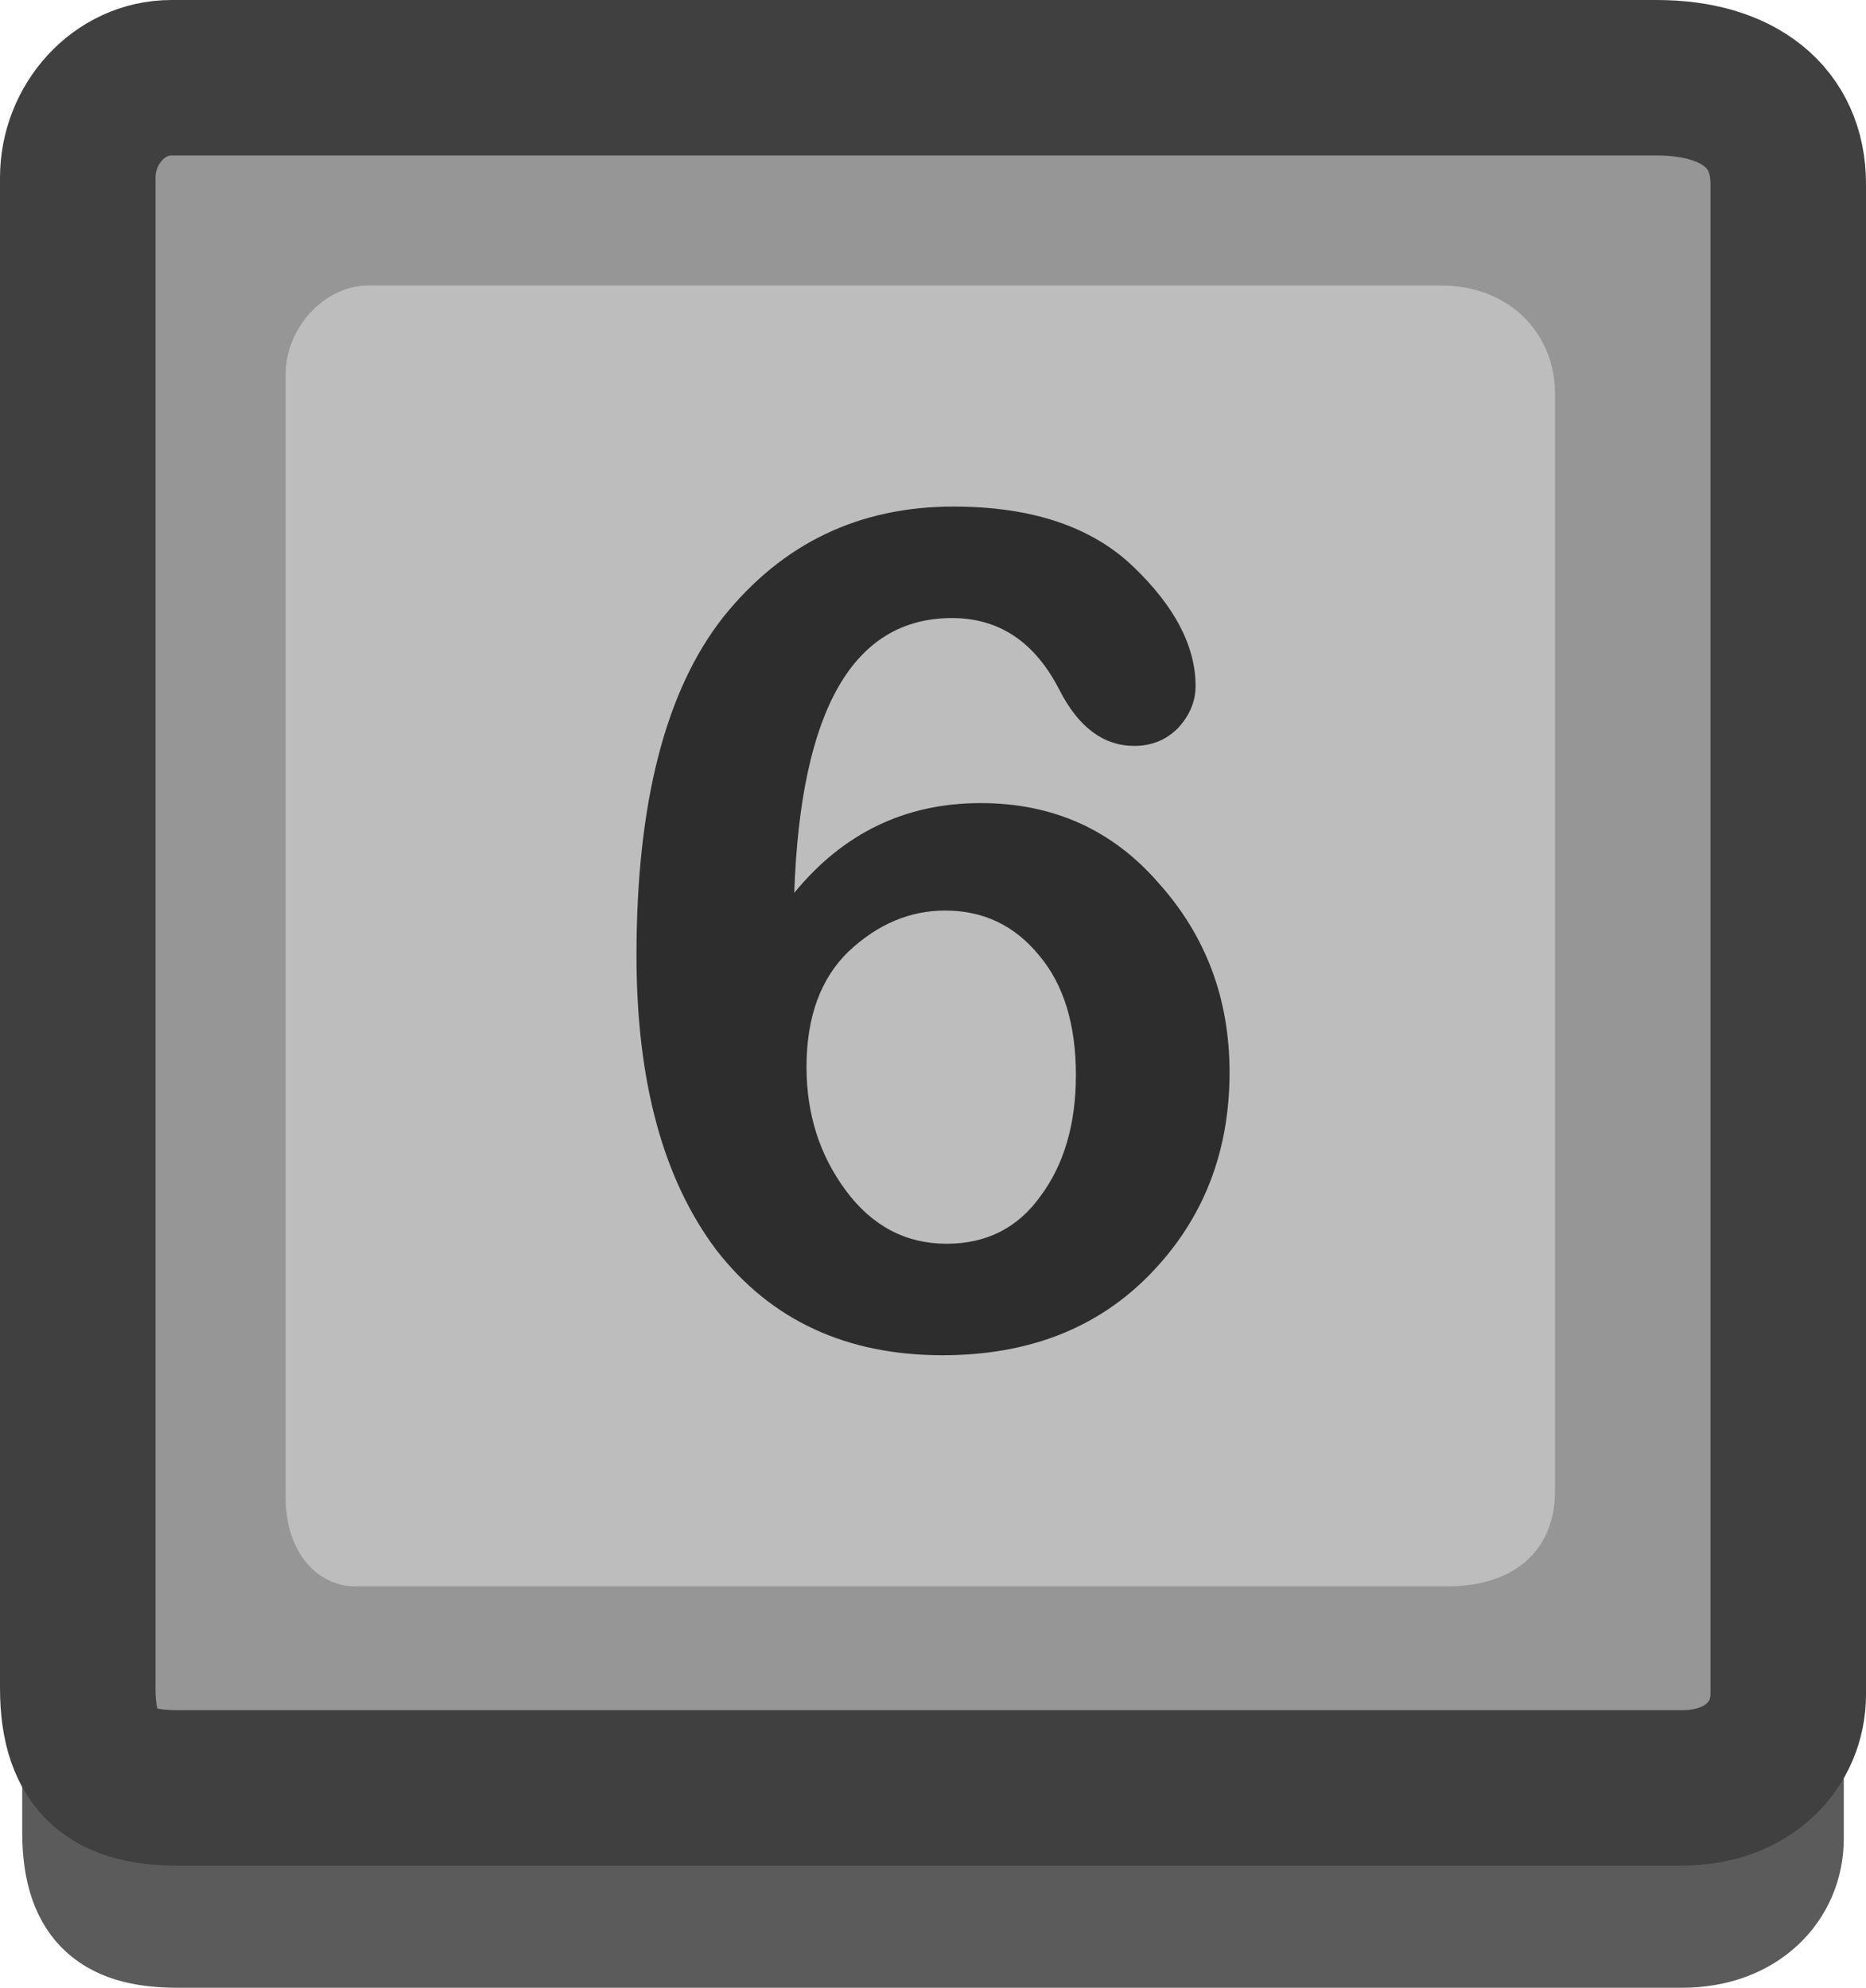 <svg version="1.1" xmlns="http://www.w3.org/2000/svg" xmlns:xlink="http://www.w3.org/1999/xlink" width="42" height="44.75" viewBox="0,0,42,44.75"><g transform="translate(-219,-157.375)"><g data-paper-data="{&quot;isPaintingLayer&quot;:true}" fill-rule="nonzero" stroke-linejoin="miter" stroke-miterlimit="10" stroke-dasharray="" stroke-dashoffset="0" style="mix-blend-mode: normal"><path d="M220.75,198.625c0,-4.527 0,-13.875 0,-21.714c0,-5.714 0,-10.627 0,-12.286c0,-1.201 0.928,-2.25 2.107,-2.25c0.3,0 24.802,0 33.429,0c1.845,0 2.964,0.89 2.964,2.393c0,7.558 0,30.62 0,34c0,1.132 -0.89,2.107 -2.393,2.107c-7.388,0 -29.596,0 -33.857,0c-1.402,0 -2.25,-0.489 -2.25,-2.25z" fill="#5b5b5b" stroke="#5b5b5b" stroke-width="2.5" stroke-linecap="butt"/><path d="M220.75,195.375c0,-4.527 0,-13.875 0,-21.714c0,-5.714 0,-10.627 0,-12.286c0,-1.201 0.928,-2.25 2.107,-2.25c0.3,0 24.802,0 33.429,0c1.845,0 2.964,0.89 2.964,2.393c0,7.558 0,30.62 0,34c0,1.132 -0.89,2.107 -2.393,2.107c-7.388,0 -29.596,0 -33.857,0c-1.402,0 -2.25,-0.489 -2.25,-2.25z" fill="#969696" stroke="#404040" stroke-width="3.5" stroke-linecap="butt"/><path d="M225.429,191.089c0,-5.747 0,-22.103 0,-25.286c0,-1.049 0.877,-2 1.857,-2c2.948,0 18.036,0 24.143,0c1.59,0 2.571,1.12 2.571,2.429c0,3.421 0,18.968 0,24.714c0,0.78 -0.314,1.379 -0.874,1.743c-0.4,0.26 -0.927,0.4 -1.554,0.4c-6.098,0 -21.766,0 -24.571,0c-0.844,0 -1.571,-0.749 -1.571,-2z" fill="#bdbdbd" stroke="#404040" stroke-width="0" stroke-linecap="butt"/><path d="M236.877,177.476c1.102,-1.347 2.5,-2.021 4.195,-2.021c1.633,0 2.97,0.602 4.011,1.806c1.061,1.184 1.592,2.602 1.592,4.256c0,1.796 -0.592,3.307 -1.776,4.531c-1.184,1.225 -2.745,1.837 -4.684,1.837c-2.164,0 -3.858,-0.786 -5.083,-2.358c-1.204,-1.592 -1.806,-3.807 -1.806,-6.644c0,-3.429 0.653,-5.97 1.96,-7.624c1.327,-1.653 3.052,-2.48 5.174,-2.48c1.755,0 3.103,0.449 4.042,1.347c0.939,0.898 1.408,1.796 1.408,2.694c0,0.347 -0.133,0.663 -0.398,0.949c-0.265,0.265 -0.592,0.398 -0.98,0.398c-0.694,0 -1.255,-0.418 -1.684,-1.255c-0.551,-1.082 -1.357,-1.623 -2.419,-1.623c-2.225,0 -3.409,2.062 -3.552,6.185zM237.153,181.395c0,1.061 0.296,1.99 0.888,2.786c0.592,0.796 1.347,1.194 2.266,1.194c0.898,0 1.602,-0.357 2.113,-1.072c0.531,-0.714 0.796,-1.623 0.796,-2.725c0,-1.143 -0.276,-2.041 -0.827,-2.694c-0.551,-0.674 -1.255,-1.01 -2.113,-1.01c-0.796,0 -1.521,0.306 -2.174,0.919c-0.633,0.612 -0.949,1.48 -0.949,2.602z" fill="#2d2d2d" stroke="none" stroke-width="1" stroke-linecap="square"/></g></g></svg>